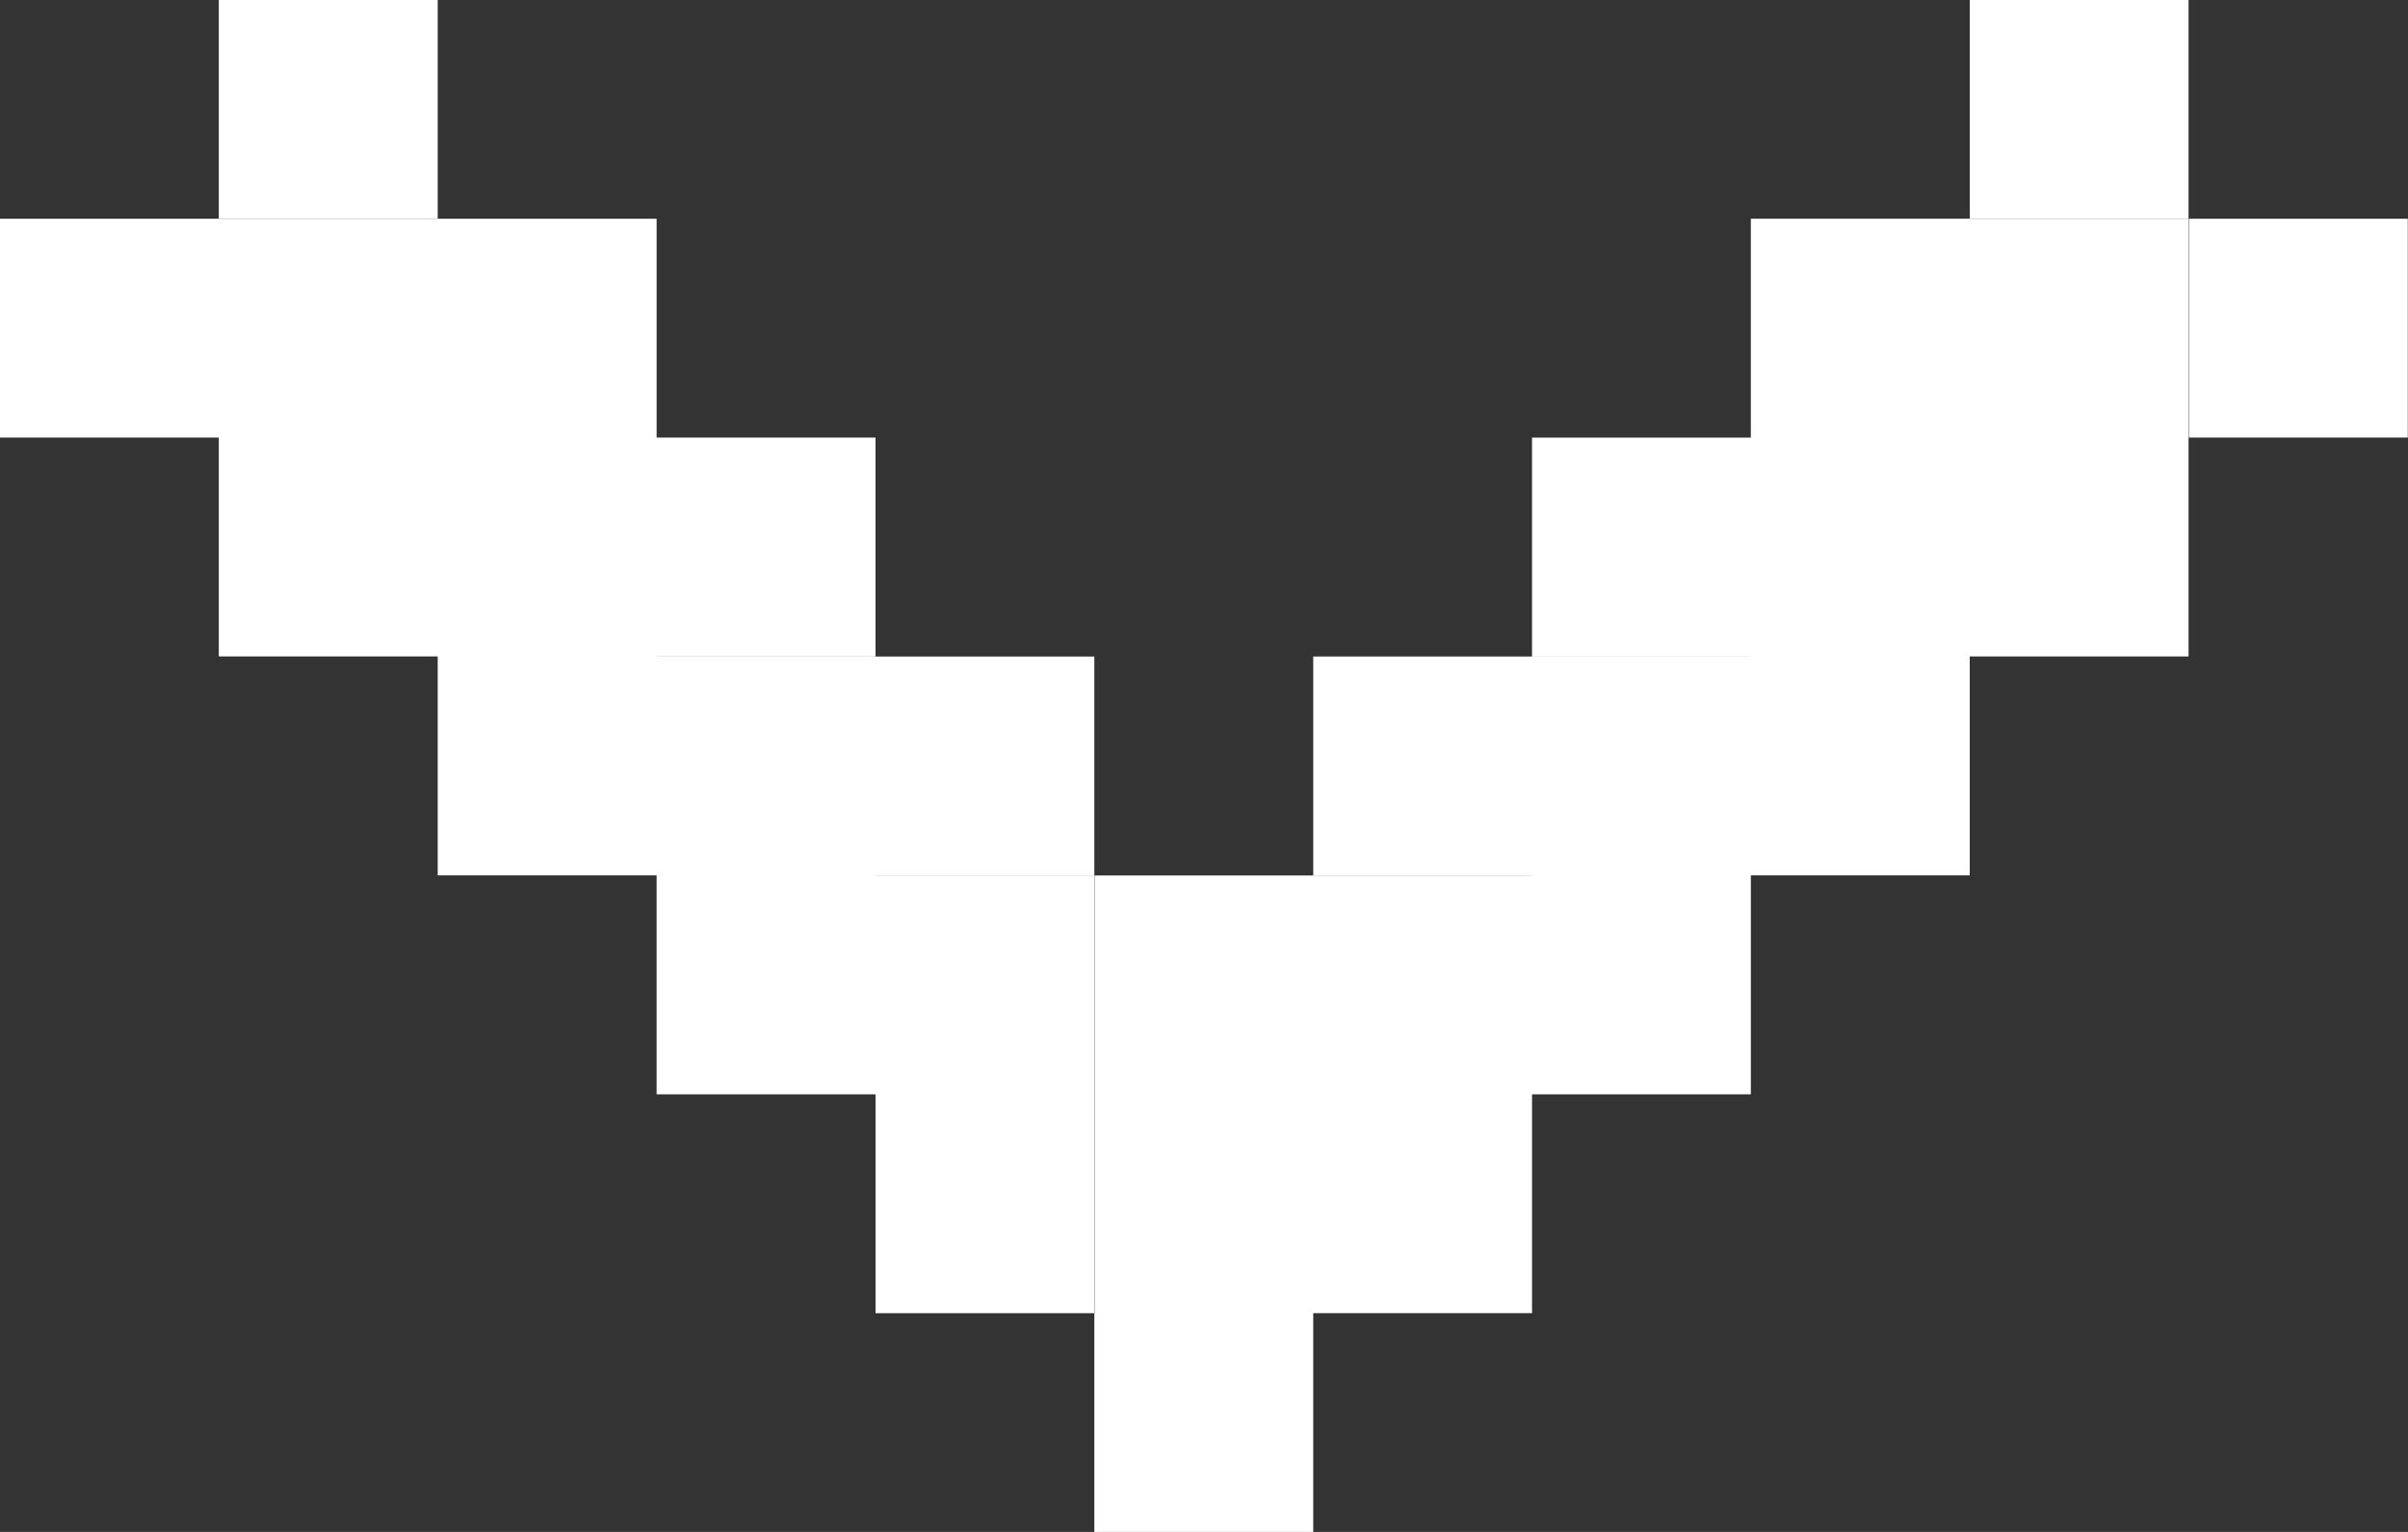 <?xml version="1.0" encoding="utf-8"?>
<!-- Generator: Adobe Illustrator 16.0.0, SVG Export Plug-In . SVG Version: 6.00 Build 0)  -->
<!DOCTYPE svg PUBLIC "-//W3C//DTD SVG 1.1//EN" "http://www.w3.org/Graphics/SVG/1.1/DTD/svg11.dtd">
<svg version="1.1" xmlns="http://www.w3.org/2000/svg" xmlns:xlink="http://www.w3.org/1999/xlink" viewBox="0 0 22 14">
<rect x="0" y="0" width="22" height="14" fill="#333333" stroke="none"/>
<g>
	<polygon fill="#fff" points="9.998,8.001 7.999,8.001 7.999,8 7.999,8 9.998,8 9.998,6 7.999,6 7.999,6 5.999,6 5.999,6 
		5.999,5.999 7.999,5.999 7.999,3.999 5.999,3.999 5.999,1.999 3.999,1.999 1.999,1.999 -0.001,1.999 -0.001,3.999 1.999,3.999 
		1.999,5.999 3.999,5.999 3.999,6 3.999,8 5.999,8 5.999,10.001 7.999,10.001 7.999,12.001 9.998,12.001 9.998,10.001 	"/>
	<polygon fill="#fff" points="15.996,1.999 15.996,3.999 13.997,3.999 13.997,5.999 15.996,5.999 15.996,6 15.996,6 13.997,6 
		13.997,6 11.998,6 11.998,8 13.997,8 13.997,8 13.997,8.001 11.999,8.001 11.998,8.001 10,8.001 10,10.001 10,12.001 9.998,12.001 
		9.998,14.001 11.998,14.001 11.998,12.001 11.999,12.001 13.997,12.001 13.997,10.001 15.996,10.001 15.996,8 17.996,8 17.996,6 
		17.996,5.999 19.995,5.999 19.995,3.999 19.995,1.999 17.996,1.999 	"/>
	<rect x="19.998" y="1.999" fill="#fff" width="2" height="2"/>
	<rect x="17.996" y="-0.003" fill="#fff" width="1.999" height="2"/>
	<rect x="1.999" y="-0.002" fill="#fff" width="2" height="1.999"/>
</g>
</svg>
